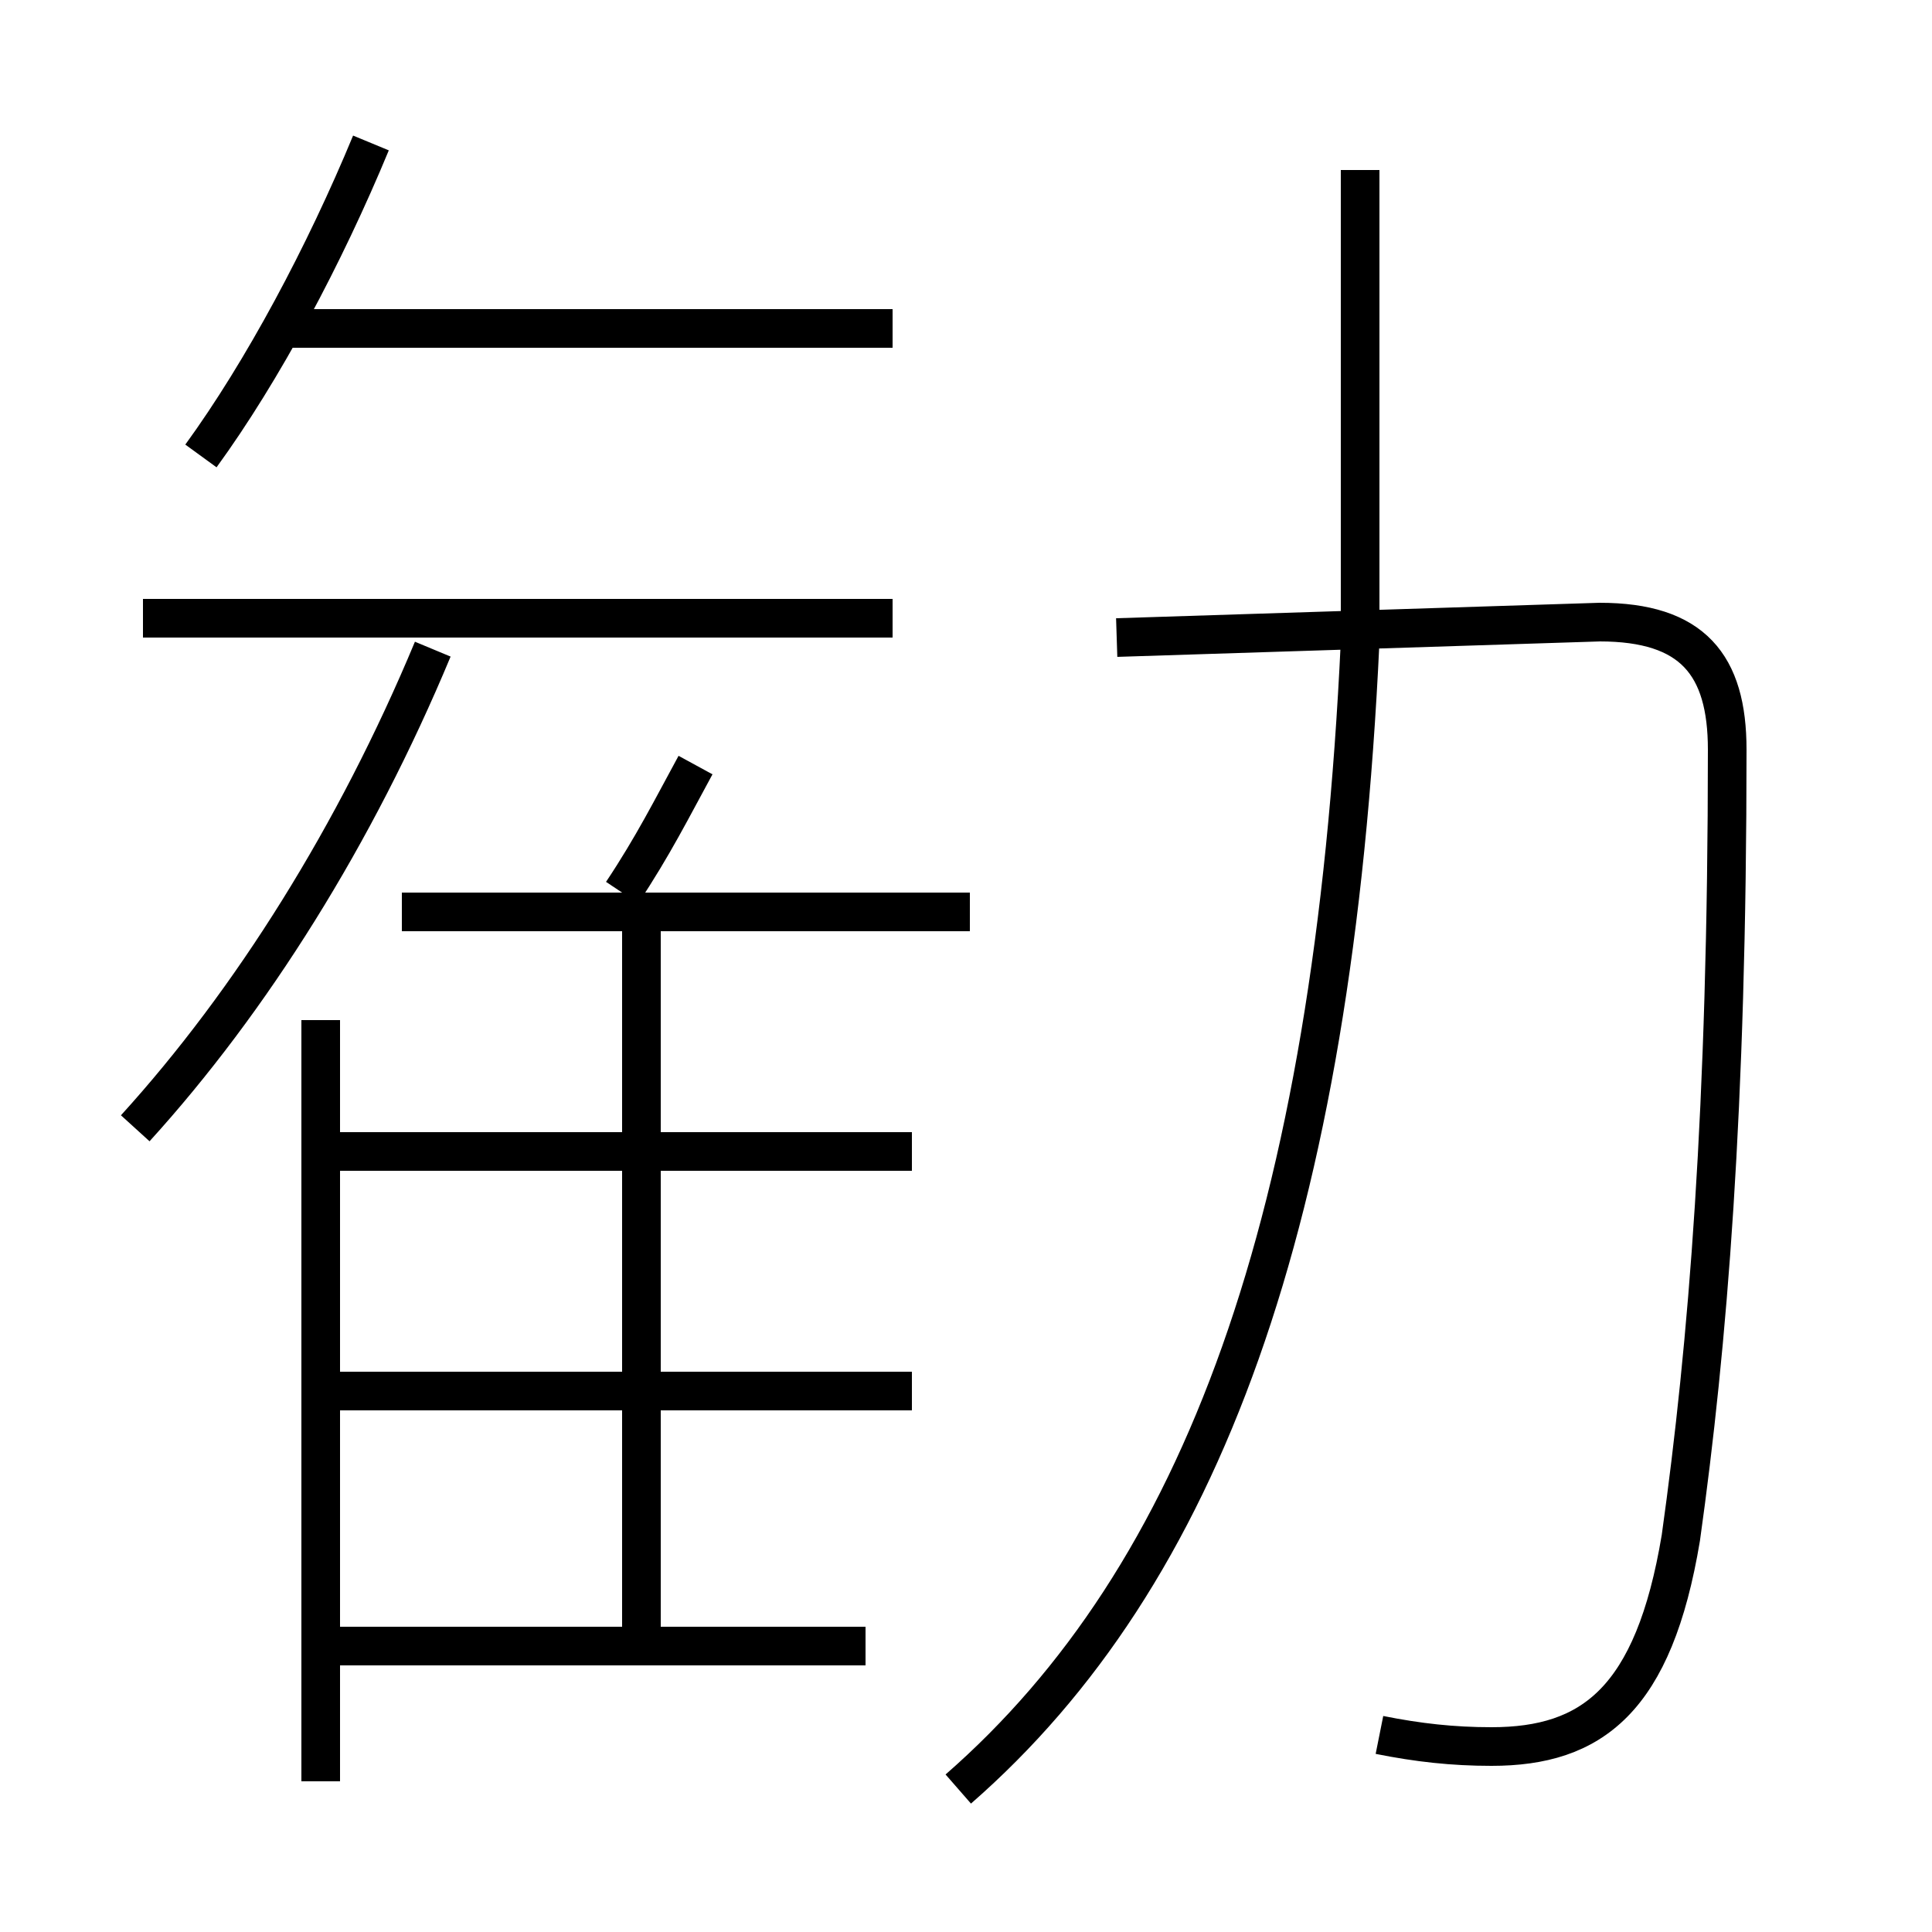 <?xml version='1.0' encoding='utf8'?>
<svg viewBox="0.0 -6.0 50.0 50.0" version="1.1" xmlns="http://www.w3.org/2000/svg">
<rect x="0.0" y="-6.0" width="50.0" height="50.0" fill="#808080" stroke="none"/>
<rect x="-1000" y="-1000" width="2000" height="2000" stroke="white" fill="white"/>
<g style="fill:white;stroke:#000000;  stroke-width:1">
<path d="M 35.7 0.9 C 36.7 1.1 37.6 1.2 38.6 1.2 C 41.2 1.2 42.8 0.0 43.5 -4.2 C 44.2 -9.2 44.7 -15.3 44.7 -24.6 C 44.7 -26.8 43.8 -27.9 41.4 -27.9 L 28.9 -27.5 M 8.3 2.1 L 8.3 -17.6 M 22.4 -1.4 L 8.8 -1.4 M 23.6 -8.0 L 8.8 -8.0 M 16.6 -1.4 L 16.6 -20.1 M 23.6 -14.2 L 8.8 -14.2 M 3.5 -14.8 C 6.5 -18.1 9.2 -22.4 11.2 -27.2 M 24.8 2.3 C 31.1 -3.2 34.5 -12.4 35.2 -27.4 M 25.1 -20.4 L 10.4 -20.4 M 16.1 -20.9 C 16.9 -22.1 17.4 -23.1 18.0 -24.2 M 23.1 -28.0 L 3.7 -28.0 M 5.2 -32.2 C 6.8 -34.4 8.4 -37.4 9.6 -40.3 M 23.1 -35.5 L 7.5 -35.5 M 35.2 -27.6 L 35.2 -39.6" transform="translate(0.0, 38.0)" />
</g>
</svg>